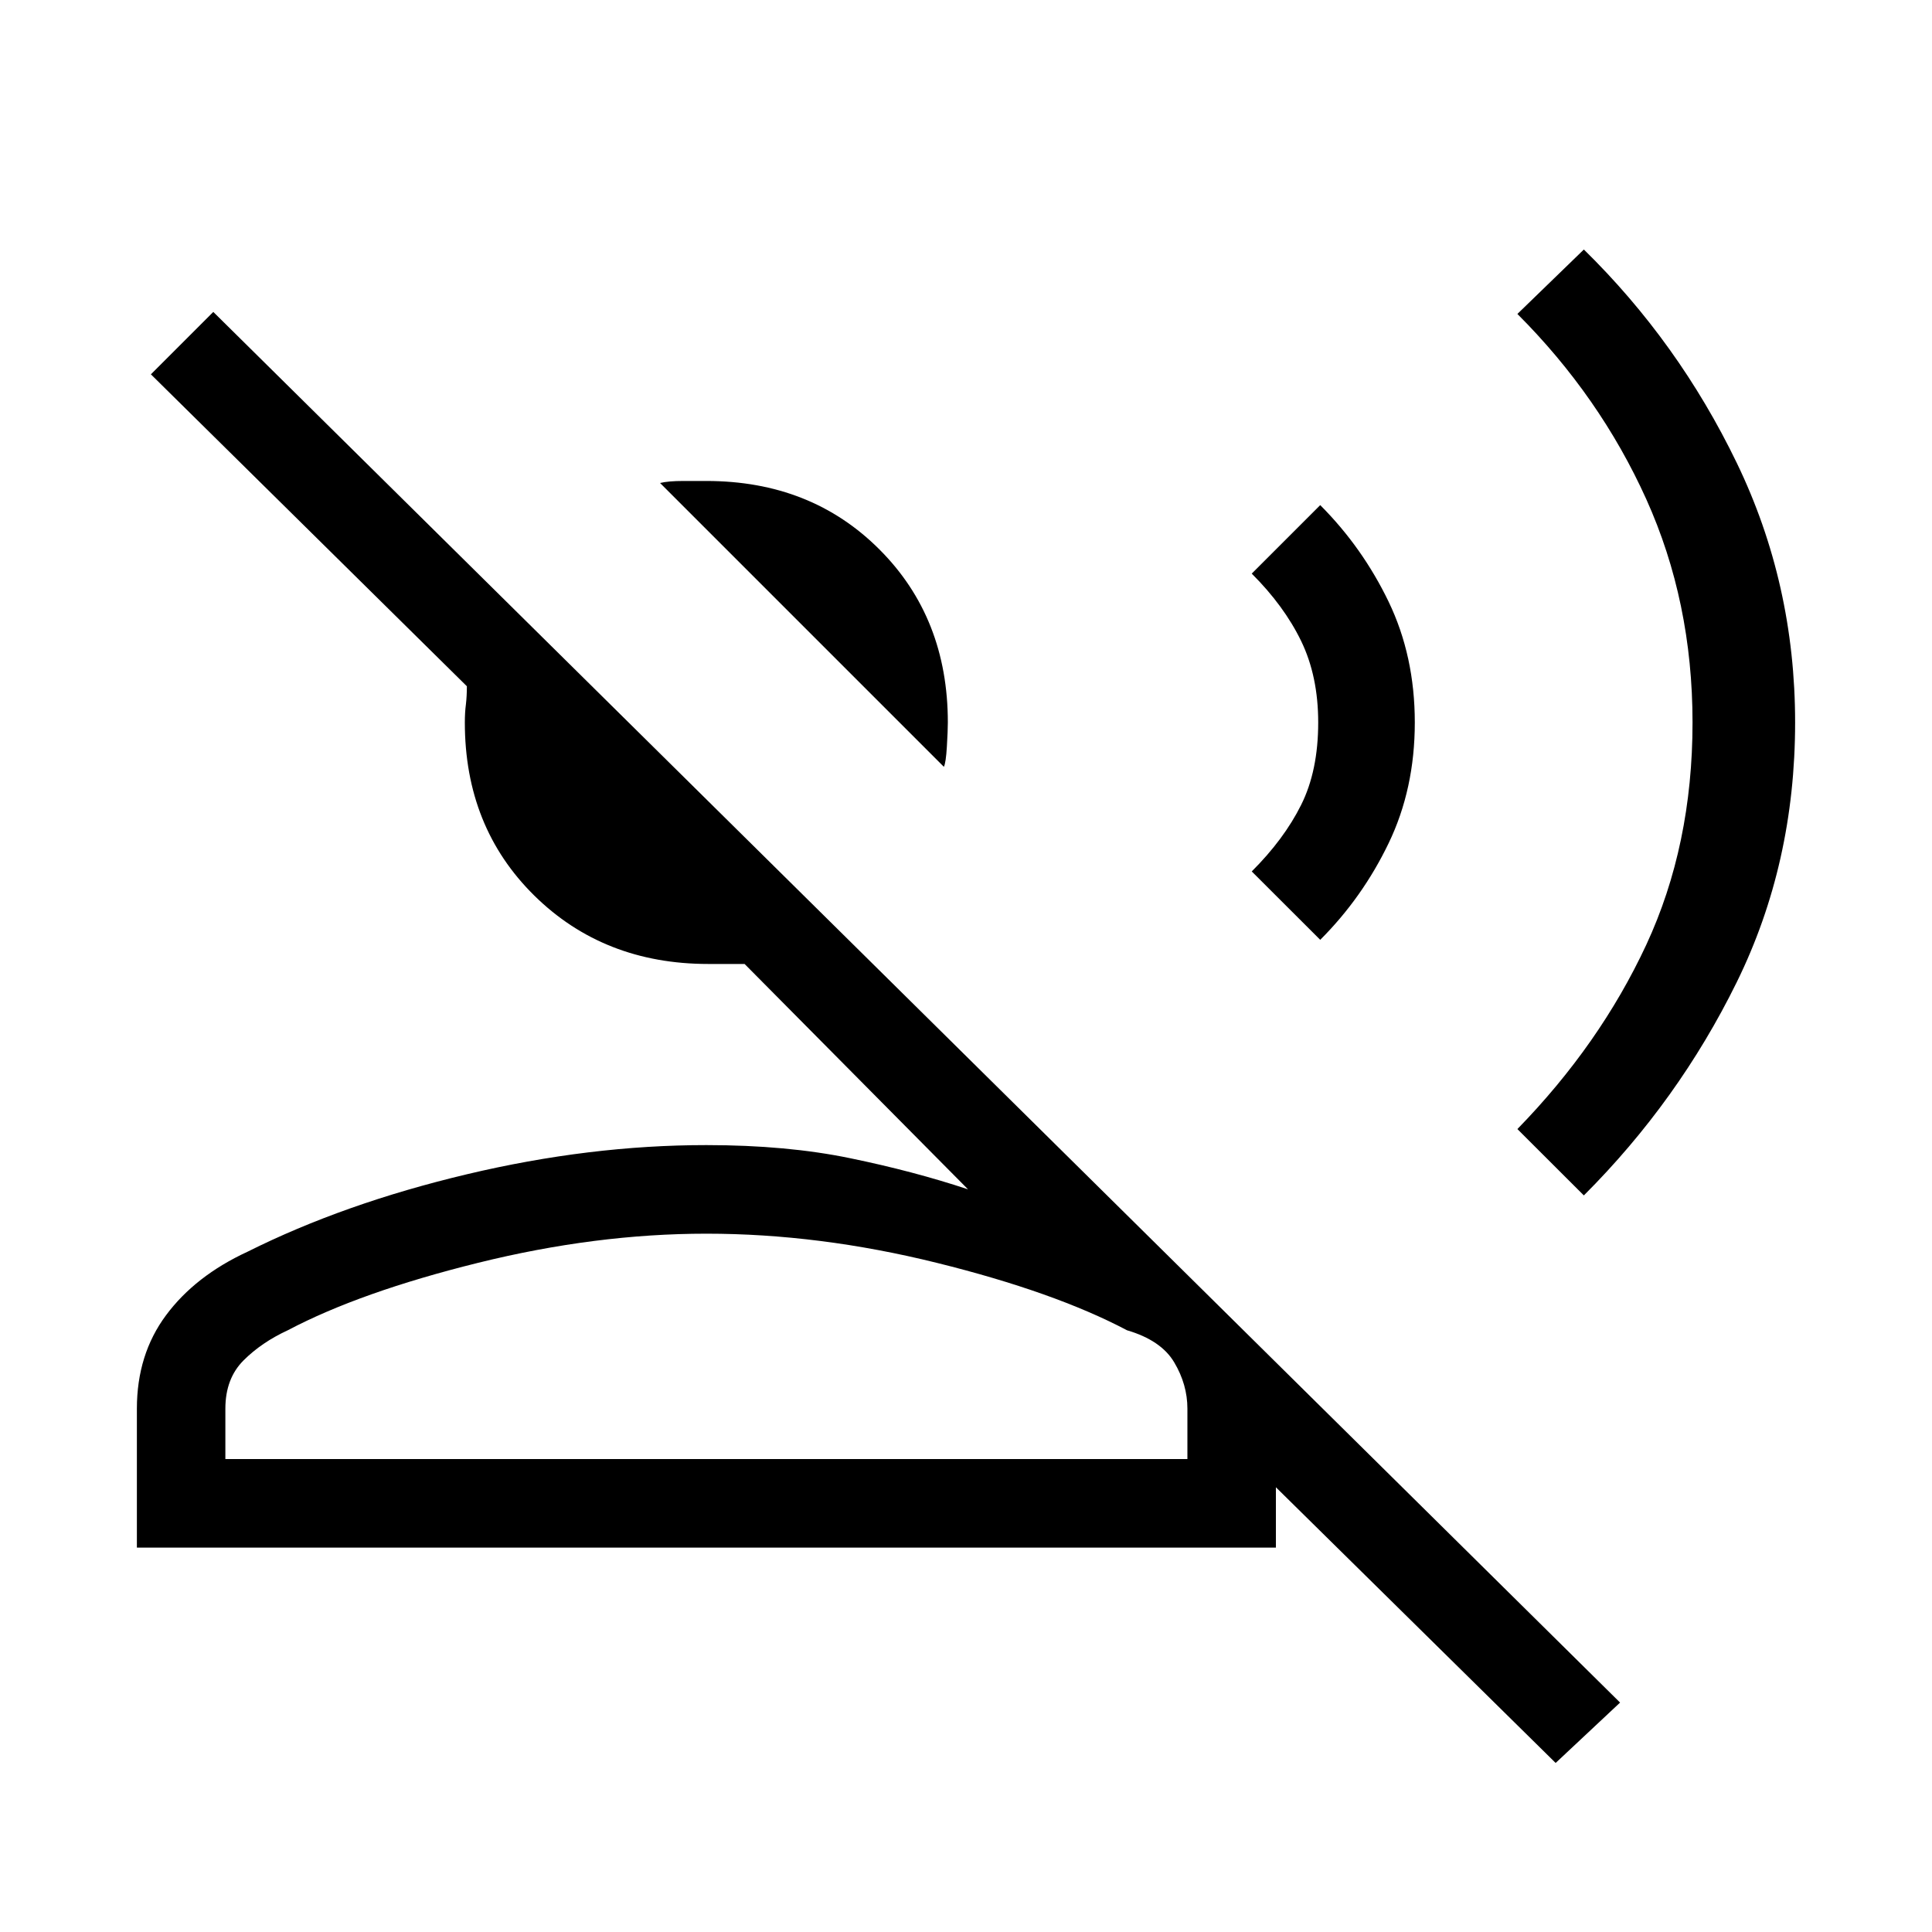 <svg xmlns="http://www.w3.org/2000/svg" height="20" width="20"><path d="M9.771 7.938 6.833 5Q6.917 4.979 7.073 4.979Q7.229 4.979 7.312 4.979Q8.396 4.979 9.104 5.688Q9.812 6.396 9.812 7.479Q9.812 7.562 9.802 7.729Q9.792 7.896 9.771 7.938ZM1.417 16.021V14.583Q1.417 14.021 1.719 13.615Q2.021 13.208 2.562 12.958Q3.562 12.458 4.833 12.156Q6.104 11.854 7.312 11.854Q8.146 11.854 8.802 11.99Q9.458 12.125 10.021 12.312L7.708 9.979Q7.646 9.979 7.542 9.979Q7.438 9.979 7.333 9.979Q6.25 9.979 5.531 9.271Q4.812 8.562 4.812 7.479Q4.812 7.375 4.823 7.292Q4.833 7.208 4.833 7.104L1.562 3.875L2.208 3.229L16.771 17.625L16.104 18.25L13.208 15.396V16.021ZM16.396 12.375 15.708 11.688Q16.562 10.812 17.042 9.781Q17.521 8.75 17.521 7.479Q17.521 6.229 17.042 5.167Q16.562 4.104 15.708 3.25L16.396 2.583Q17.375 3.542 17.979 4.792Q18.583 6.042 18.583 7.479Q18.583 8.938 17.979 10.167Q17.375 11.396 16.396 12.375ZM13.667 9.729 12.958 9.021Q13.292 8.688 13.469 8.333Q13.646 7.979 13.646 7.479Q13.646 7 13.469 6.635Q13.292 6.271 12.958 5.938L13.667 5.229Q14.104 5.667 14.375 6.229Q14.646 6.792 14.646 7.479Q14.646 8.167 14.375 8.729Q14.104 9.292 13.667 9.729ZM2.333 15.104H12.292V14.583Q12.292 14.333 12.156 14.104Q12.021 13.875 11.667 13.771Q10.917 13.375 9.698 13.073Q8.479 12.771 7.312 12.771Q6.167 12.771 4.948 13.073Q3.729 13.375 2.979 13.771Q2.708 13.896 2.521 14.083Q2.333 14.271 2.333 14.583ZM7.312 15.104Q7.312 15.104 7.312 15.104Q7.312 15.104 7.312 15.104Q7.312 15.104 7.312 15.104Q7.312 15.104 7.312 15.104Q7.312 15.104 7.312 15.104Q7.312 15.104 7.312 15.104Q7.312 15.104 7.312 15.104Q7.312 15.104 7.312 15.104Z"/></svg>